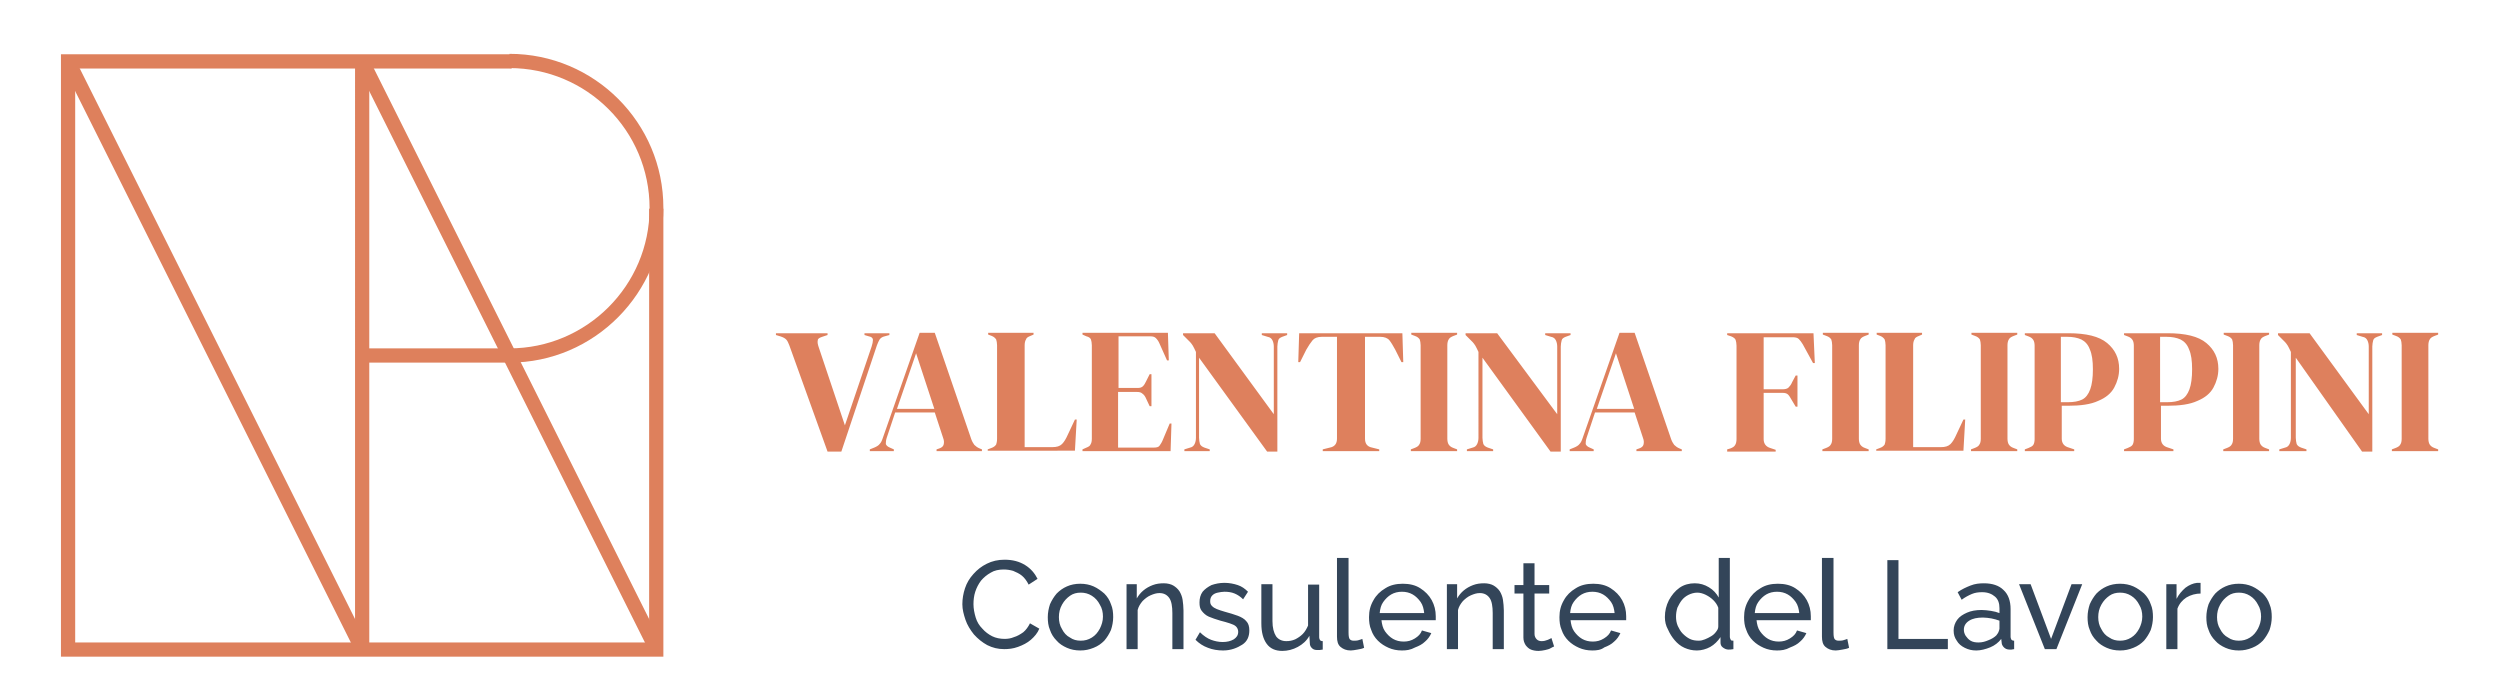 <svg xmlns="http://www.w3.org/2000/svg" xml:space="preserve" id="Livello_1" x="0" y="0" viewBox="0 0 561.9 156.3"><style>.st4{display:none}.st5,.st6{display:inline;fill:#f27e63}.st6{fill:#4e5053}.st7{fill:#de805c}.st8{fill:#de805d}.st9{fill:#334559}</style><path d="M81.4 78.3h33.1v3.2H81.4z" class="st7"></path><path d="M149.1 147.6H13.7V12.2H115v3.2H16.9v129h129V46.9h3.2z" class="st7"></path><path d="M114.5 81.5v-3.2c17.3 0 31.5-14.1 31.5-31.5s-14.1-31.5-31.5-31.5v-3.2c19.1 0 34.6 15.5 34.6 34.6s-15.5 34.8-34.6 34.8zM79.8 13.8H83V146h-3.2z" class="st7"></path><path d="M112.9 6h3.2v147.8h-3.2z" class="st7" transform="rotate(-26.565 114.484 79.921)"></path><path d="M46.8 6H50v147.8h-3.2z" class="st7" transform="rotate(-26.565 48.375 79.921)"></path><g><path d="m186 101.5-8.6-23.9c-.2-.5-.4-1-.7-1.3-.3-.3-.7-.5-1.3-.7l-1-.3v-.4H186v.4l-1.2.4c-.6.2-1 .4-1 .8-.1.4 0 .9.2 1.5l5.9 17.6 6-17.7c.2-.6.3-1.1.3-1.5s-.3-.7-.9-.8l-1-.3v-.4h5.6v.4l-1.1.3c-.5.1-.9.4-1.1.7-.2.3-.4.8-.6 1.3l-8 23.9H186zM195.5 101.4v-.4l1-.4c.5-.2 1-.5 1.2-.8.3-.3.5-.7.7-1.3l8.3-23.7h3.4l8.2 23.9c.2.6.5 1 .7 1.3.3.3.7.6 1.2.8l.5.2v.4h-10.2v-.4l.6-.2c.6-.2.9-.5 1-.9.1-.4.1-.9-.1-1.4l-1.9-5.8h-8.9l-1.9 5.7c-.2.6-.2 1.1-.2 1.4.1.3.4.6.9.8l.9.4v.4h-5.4zm6.1-9.5h8.4l-4.1-12.5-4.3 12.5zM222 101.4v-.4l.8-.3c.6-.2.9-.5 1.1-.8.1-.3.2-.7.2-1.3v-21c0-.5-.1-1-.2-1.3-.2-.3-.5-.6-1-.8l-.8-.3v-.4h10.2v.4l-.7.3c-.5.2-.9.4-1 .8-.2.3-.3.8-.3 1.3v22.9h6.2c1 0 1.7-.2 2.2-.7.5-.5.9-1.2 1.3-2.1l1.6-3.4h.4l-.4 7H222zM243.3 101.4v-.4l.9-.4c.5-.2.8-.4.9-.7.2-.3.3-.7.3-1.3v-21c0-.5-.1-1-.2-1.3-.1-.3-.5-.6-1-.7l-.9-.4v-.4h19.2l.2 6.2h-.4l-1.7-3.8c-.2-.5-.5-.9-.8-1.2-.3-.3-.7-.4-1.2-.4h-7.2v11.6h4.3c.5 0 .9-.1 1.2-.4s.5-.7.7-1.1l.8-1.6h.4v7.2h-.4l-.8-1.7c-.2-.5-.5-.9-.8-1.1-.3-.3-.7-.4-1.2-.4h-4.3v12.5h8.1c.5 0 1-.1 1.2-.4s.5-.7.7-1.2l1.6-3.8h.4l-.2 6.2h-19.8zM266.2 101.4v-.4l1.3-.4c.5-.1.8-.4 1-.8.2-.4.3-.9.3-1.4V79.1c-.3-.6-.5-1.1-.7-1.4-.2-.3-.4-.6-.6-.8l-.9-.9-.7-.7v-.4h7.1l13.3 18.2V77.9c0-.5-.1-1-.3-1.4-.2-.4-.5-.7-1.1-.8l-1.3-.4v-.4h5.7v.4l-1.1.4c-.5.2-.8.4-.9.8s-.2.9-.2 1.4v23.6h-2.3l-15.3-21.1v18c0 .5.1 1 .2 1.4.2.4.5.6 1 .8l1.2.4v.4h-5.7zM297.3 101.4v-.4l1.6-.4c1.1-.2 1.6-.9 1.6-2V75.7h-3.4c-1 0-1.7.3-2.1.8-.4.5-.9 1.2-1.4 2.1l-1.4 2.8h-.4l.2-6.5h23.2l.2 6.5h-.4l-1.4-2.8c-.5-.9-.9-1.6-1.3-2.1s-1.1-.8-2.1-.8h-3.4v22.9c0 1.1.5 1.8 1.6 2l1.6.4v.4h-12.7zM317.1 101.4v-.4l.8-.3c.5-.2.9-.4 1.1-.8.2-.3.3-.7.3-1.3v-21c0-.5-.1-1-.2-1.3-.2-.3-.5-.6-1.1-.8l-.8-.3v-.4h10.3v.4l-.8.3c-.5.2-.9.4-1.1.8-.2.3-.3.8-.3 1.3v21c0 .5.1 1 .3 1.3.2.3.5.6 1.1.8l.8.3v.4h-10.4zM329.7 101.4v-.4l1.3-.4c.5-.1.8-.4 1-.8.2-.4.3-.9.3-1.4V79.1c-.3-.6-.5-1.1-.7-1.4-.2-.3-.4-.6-.6-.8l-.9-.9-.7-.7v-.4h7.1L350 93.1V77.9c0-.5-.1-1-.3-1.4-.2-.4-.5-.7-1.1-.8l-1.3-.4v-.4h5.7v.4l-1.1.4c-.5.2-.8.4-.9.8s-.2.9-.2 1.4v23.6h-2.3l-15.3-21.1v18c0 .5.1 1 .2 1.4.2.4.5.6 1 .8l1.2.4v.4h-5.9zM352.8 101.4v-.4l1-.4c.5-.2 1-.5 1.2-.8.3-.3.5-.7.7-1.3l8.3-23.7h3.4l8.2 23.9c.2.6.5 1 .7 1.3.3.3.7.6 1.2.8l.5.2v.4h-10.2v-.4l.6-.2c.6-.2.9-.5 1-.9.1-.4.1-.9-.1-1.4l-1.9-5.8h-8.9l-1.9 5.7c-.2.6-.2 1.1-.2 1.4.1.3.4.6.9.8l.9.4v.4h-5.4zm6.1-9.5h8.4l-4.1-12.5-4.3 12.5zM388.2 101.4v-.4l.7-.2c.5-.2.9-.4 1.1-.8.2-.3.3-.8.3-1.3v-21c0-.5-.1-1-.2-1.3-.1-.3-.5-.6-1-.8l-.9-.3v-.4h19.4l.3 6.7h-.4l-2.3-4.2c-.3-.5-.6-.9-.9-1.2-.3-.3-.8-.4-1.4-.4h-6.5v11.7h4.2c.6 0 1.1-.1 1.4-.4.3-.3.6-.7.8-1.2l.8-1.5h.4v7h-.4l-.9-1.5c-.3-.5-.5-.9-.8-1.2-.3-.3-.7-.4-1.3-.4h-4.2v10.4c0 1 .5 1.7 1.5 2l1.2.4v.4h-10.9zM409.6 101.4v-.4l.8-.3c.5-.2.9-.4 1.1-.8.2-.3.3-.7.3-1.3v-21c0-.5-.1-1-.2-1.3-.2-.3-.5-.6-1.1-.8l-.8-.3v-.4H420v.4l-.8.3c-.5.2-.9.4-1.1.8-.2.3-.3.8-.3 1.3v21c0 .5.1 1 .3 1.3.2.3.5.6 1.1.8l.8.3v.4h-10.4zM421.7 101.4v-.4l.8-.3c.6-.2.9-.5 1.1-.8.1-.3.2-.7.2-1.3v-21c0-.5-.1-1-.2-1.3-.2-.3-.5-.6-1-.8l-.8-.3v-.4H432v.4l-.7.3c-.5.2-.9.4-1 .8-.2.3-.3.8-.3 1.3v22.9h6.2c1 0 1.7-.2 2.2-.7.5-.5.9-1.2 1.3-2.1l1.6-3.4h.4l-.4 7h-19.6zM443 101.4v-.4l.8-.3c.5-.2.9-.4 1.1-.8.2-.3.3-.7.3-1.3v-21c0-.5-.1-1-.2-1.3-.2-.3-.5-.6-1.1-.8l-.8-.3v-.4h10.3v.4l-.8.3c-.5.2-.9.4-1.1.8-.2.3-.3.8-.3 1.3v21c0 .5.1 1 .3 1.3.2.3.5.6 1.1.8l.8.3v.4H443zM455.1 101.4v-.4l.8-.3c.5-.2.9-.4 1.1-.7.2-.3.3-.8.3-1.3v-21c0-.5-.1-1-.3-1.3s-.5-.6-1.1-.8l-.8-.3v-.4h9.8c4 0 6.9.7 8.7 2.2 1.8 1.5 2.7 3.4 2.7 5.8 0 1.5-.4 2.9-1.1 4.2-.7 1.3-1.9 2.3-3.6 3-1.7.8-4 1.1-6.8 1.1h-1.4v7.4c0 1 .5 1.7 1.6 2l1.2.4v.4h-11.1zm8.2-11h1.5c1.3 0 2.4-.2 3.2-.6.8-.4 1.4-1.2 1.8-2.3.4-1.1.6-2.6.6-4.5s-.2-3.4-.7-4.5c-.4-1.1-1.1-1.8-1.9-2.2-.9-.4-1.9-.6-3.2-.6h-1.4v14.7zM477.4 101.4v-.4l.8-.3c.5-.2.9-.4 1.1-.7.2-.3.3-.8.3-1.3v-21c0-.5-.1-1-.3-1.3s-.5-.6-1.1-.8l-.8-.3v-.4h9.8c4 0 6.9.7 8.7 2.2 1.8 1.5 2.7 3.4 2.7 5.8 0 1.5-.4 2.9-1.1 4.2-.7 1.3-1.9 2.3-3.6 3-1.7.8-4 1.1-6.8 1.1h-1.4v7.4c0 1 .5 1.7 1.6 2l1.2.4v.4h-11.1zm8.2-11h1.5c1.3 0 2.4-.2 3.2-.6.8-.4 1.4-1.2 1.8-2.3.4-1.1.6-2.6.6-4.5s-.2-3.4-.7-4.5c-.4-1.1-1.1-1.8-1.9-2.2-.9-.4-1.9-.6-3.2-.6h-1.4v14.7zM499.7 101.4v-.4l.8-.3c.5-.2.9-.4 1.1-.8.2-.3.3-.7.3-1.3v-21c0-.5-.1-1-.2-1.3-.2-.3-.5-.6-1.1-.8l-.8-.3v-.4H510v.4l-.8.3c-.5.2-.9.4-1.1.8-.2.3-.3.8-.3 1.3v21c0 .5.1 1 .3 1.3.2.3.5.6 1.1.8l.8.3v.4h-10.3zM512.3 101.4v-.4l1.3-.4c.5-.1.8-.4 1-.8.2-.4.3-.9.3-1.4V79.1c-.3-.6-.5-1.1-.7-1.4-.2-.3-.4-.6-.6-.8l-.9-.9-.7-.7v-.4h7.1l13.3 18.2V77.9c0-.5-.1-1-.3-1.4-.2-.4-.5-.7-1.1-.8l-1.3-.4v-.4h5.7v.4l-1.1.4c-.5.2-.8.4-.9.8s-.2.9-.2 1.4v23.6h-2.3L516 80.4v18c0 .5.1 1 .2 1.4.2.4.5.6 1 .8l1.2.4v.4h-6.1zM537.6 101.4v-.4l.8-.3c.5-.2.9-.4 1.1-.8.2-.3.3-.7.3-1.3v-21c0-.5-.1-1-.2-1.3-.2-.3-.5-.6-1.1-.8l-.8-.3v-.4H548v.4l-.8.3c-.5.2-.9.4-1.1.8-.2.3-.3.8-.3 1.3v21c0 .5.1 1 .3 1.3.2.3.5.6 1.1.8l.8.3v.4h-10.4z" class="st8"></path></g><g><path d="M216.3 135.8c0-1.2.2-2.4.6-3.6.4-1.2 1-2.2 1.9-3.2s1.8-1.7 3-2.3c1.2-.6 2.5-.9 4-.9 1.8 0 3.3.4 4.6 1.2s2.2 1.9 2.8 3.1l-2 1.3c-.4-.8-.9-1.5-1.5-2s-1.3-.8-2-1.1c-.7-.2-1.4-.3-2.1-.3-1.1 0-2.1.2-2.9.7-.9.5-1.6 1.1-2.2 1.8-.6.8-1 1.6-1.3 2.5-.3.9-.4 1.9-.4 2.8 0 1 .2 2 .5 3s.8 1.8 1.5 2.5c.6.7 1.4 1.3 2.2 1.7.8.4 1.8.6 2.8.6.7 0 1.4-.1 2.1-.4.7-.2 1.4-.6 2.1-1.1.6-.5 1.1-1.2 1.5-2l2.1 1.2c-.4 1-1.1 1.8-1.9 2.5s-1.8 1.2-2.9 1.6c-1.1.4-2.1.5-3.1.5-1.4 0-2.6-.3-3.8-.9-1.1-.6-2.1-1.4-3-2.4-.8-1-1.5-2.1-1.9-3.3s-.7-2.3-.7-3.5zM242.8 146.2c-1.1 0-2.1-.2-3-.6s-1.7-.9-2.3-1.6c-.7-.7-1.2-1.5-1.5-2.4-.4-.9-.5-1.9-.5-2.9s.2-2 .5-2.9c.4-.9.9-1.7 1.5-2.4.7-.7 1.4-1.2 2.3-1.6.9-.4 1.9-.6 3-.6s2.1.2 3 .6c.9.4 1.7 1 2.4 1.6.7.7 1.2 1.5 1.5 2.4.4.9.5 1.9.5 2.9s-.2 2-.5 2.9c-.4.9-.9 1.7-1.5 2.4-.7.7-1.4 1.2-2.4 1.6s-1.9.6-3 .6zm-4.8-7.5c0 1 .2 1.9.7 2.7.4.8 1 1.5 1.8 1.9.7.5 1.5.7 2.4.7s1.7-.2 2.5-.7 1.3-1.1 1.8-2c.4-.8.7-1.7.7-2.7s-.2-1.9-.7-2.7c-.4-.8-1-1.5-1.8-2s-1.6-.7-2.5-.7-1.7.2-2.4.7c-.7.5-1.3 1.1-1.8 2-.5.9-.7 1.8-.7 2.8zM266 145.9h-2.5v-8.1c0-1.5-.2-2.7-.7-3.4-.5-.7-1.2-1.1-2.2-1.1-.7 0-1.3.2-2 .5s-1.3.8-1.8 1.3c-.5.6-.9 1.2-1.1 2v8.8h-2.5v-14.6h2.3v3.2c.4-.7.9-1.3 1.5-1.8s1.3-.9 2.1-1.2c.8-.3 1.6-.4 2.5-.4.8 0 1.6.2 2.1.5s1 .7 1.4 1.3c.3.5.6 1.2.7 1.9s.2 1.6.2 2.4v8.7zM274.9 146.2c-1.2 0-2.4-.2-3.4-.6-1.1-.4-2-1-2.8-1.8l1-1.7c.8.8 1.7 1.4 2.5 1.7.8.3 1.7.5 2.6.5 1 0 1.8-.2 2.5-.6.6-.4 1-.9 1-1.7 0-.5-.2-.9-.5-1.2s-.8-.5-1.4-.7c-.6-.2-1.3-.4-2.1-.6-1-.3-1.9-.6-2.6-.9-.7-.3-1.2-.8-1.6-1.3-.4-.5-.5-1.1-.5-1.9 0-.9.2-1.7.7-2.4.5-.6 1.2-1.1 2-1.5.9-.3 1.8-.5 2.9-.5 1.1 0 2.1.2 3 .5.9.3 1.6.8 2.3 1.5l-1.1 1.7c-.6-.6-1.2-1-1.9-1.3s-1.5-.4-2.3-.4c-.5 0-1 .1-1.5.2s-.9.3-1.2.6c-.3.3-.5.7-.5 1.3 0 .5.1.8.4 1.1.3.3.6.5 1.1.7.5.2 1.1.4 1.8.6 1.1.3 2.1.6 2.9.9.8.3 1.5.7 1.9 1.2.5.5.7 1.2.7 2.1 0 1.4-.5 2.5-1.6 3.2s-2.5 1.3-4.3 1.3zM283.5 140.1v-8.8h2.5v8.3c0 1.5.3 2.6.8 3.4.5.7 1.3 1.1 2.3 1.1.7 0 1.3-.1 2-.4.6-.3 1.2-.7 1.7-1.2s.9-1.2 1.2-1.9v-9.2h2.5v11.8c0 .3.1.5.2.7.1.1.3.2.6.2v1.9c-.3 0-.5.1-.7.1h-.5c-.5 0-.9-.1-1.2-.4s-.5-.6-.5-1.1l-.1-1.7c-.6 1.1-1.5 1.9-2.6 2.5-1.1.6-2.3.9-3.5.9-1.5 0-2.7-.5-3.5-1.6-.8-1.1-1.2-2.6-1.2-4.6zM300.6 125.4h2.5v16.8c0 .8.1 1.3.3 1.5.2.2.5.3.8.3.4 0 .8 0 1.1-.1s.7-.2.9-.3l.4 2c-.4.2-.9.3-1.5.4-.6.1-1.1.2-1.5.2-1 0-1.7-.3-2.3-.8s-.8-1.3-.8-2.3v-17.7zM315.1 146.2c-1.1 0-2.1-.2-3-.6s-1.7-.9-2.4-1.6c-.7-.7-1.2-1.5-1.5-2.4-.4-.9-.5-1.9-.5-2.9 0-1.4.3-2.6 1-3.8.6-1.1 1.5-2 2.7-2.7 1.1-.7 2.4-1 3.9-1s2.8.3 3.9 1 2 1.6 2.6 2.7c.6 1.1.9 2.3.9 3.6v.9h-12.2c.1.9.3 1.8.8 2.5s1.1 1.3 1.8 1.7c.7.4 1.5.6 2.4.6.9 0 1.7-.2 2.5-.7.8-.5 1.3-1 1.6-1.8l2.1.6c-.3.7-.8 1.4-1.4 1.9-.6.6-1.4 1-2.2 1.3-1.1.6-2 .7-3 .7zm-5-8.4h10c-.1-.9-.3-1.8-.8-2.5s-1.1-1.3-1.8-1.7-1.5-.6-2.4-.6c-.9 0-1.7.2-2.4.6-.7.4-1.3 1-1.8 1.7s-.7 1.5-.8 2.5zM338 145.9h-2.5v-8.1c0-1.5-.2-2.7-.7-3.4-.5-.7-1.2-1.1-2.2-1.1-.7 0-1.3.2-2 .5s-1.3.8-1.8 1.3c-.5.6-.9 1.2-1.1 2v8.8h-2.5v-14.6h2.3v3.2c.4-.7.9-1.3 1.5-1.8s1.3-.9 2.1-1.2c.8-.3 1.6-.4 2.5-.4.8 0 1.6.2 2.1.5s1 .7 1.4 1.3c.3.5.6 1.2.7 1.9s.2 1.6.2 2.4v8.7zM349.3 145.3c-.2.1-.5.2-.8.4s-.8.3-1.2.4c-.5.1-1 .2-1.5.2-.6 0-1.2-.1-1.7-.3-.5-.2-.9-.6-1.2-1-.3-.5-.5-1-.5-1.7v-9.9h-2v-1.9h2v-4.9h2.5v4.9h3.3v1.9h-3.3v9.1c0 .5.2.9.5 1.2s.7.4 1.1.4c.5 0 .9-.1 1.4-.3.4-.2.7-.3.8-.4l.6 1.9zM357.9 146.2c-1.1 0-2.1-.2-3-.6s-1.7-.9-2.4-1.6c-.7-.7-1.2-1.5-1.5-2.4-.4-.9-.5-1.9-.5-2.9 0-1.4.3-2.6 1-3.8.6-1.1 1.5-2 2.7-2.7 1.1-.7 2.4-1 3.9-1s2.8.3 3.9 1 2 1.6 2.6 2.7c.6 1.1.9 2.3.9 3.6v.9H353c.1.9.3 1.8.8 2.5s1.1 1.3 1.8 1.7c.7.4 1.5.6 2.4.6.9 0 1.7-.2 2.5-.7.8-.5 1.3-1 1.6-1.8l2.1.6c-.3.7-.8 1.4-1.4 1.9-.6.6-1.4 1-2.2 1.3-.8.6-1.7.7-2.7.7zm-5-8.4h10c-.1-.9-.3-1.8-.8-2.5s-1.1-1.3-1.8-1.7-1.5-.6-2.4-.6c-.9 0-1.7.2-2.4.6-.7.4-1.3 1-1.8 1.7s-.7 1.5-.8 2.5zM374.2 138.7c0-1.4.3-2.6.9-3.8.6-1.1 1.4-2.1 2.4-2.8 1-.7 2.2-1 3.4-1 1.2 0 2.2.3 3.2.9s1.7 1.4 2.2 2.3v-8.9h2.5v17.7c0 .3.1.5.2.7s.3.2.6.2v1.9c-.5.1-.8.1-1.1.1-.5 0-.9-.2-1.3-.5s-.5-.7-.5-1.1v-1.2c-.6.9-1.4 1.7-2.3 2.2s-2 .8-3 .8-1.9-.2-2.8-.6c-.9-.4-1.6-1-2.2-1.7-.6-.7-1.1-1.5-1.5-2.4-.5-.9-.7-1.8-.7-2.8zm12 2.1v-4.2c-.2-.6-.6-1.2-1.1-1.7-.5-.5-1.1-.9-1.7-1.2-.6-.3-1.3-.5-1.9-.5-.7 0-1.4.2-2 .5-.6.3-1.1.7-1.5 1.2-.4.5-.7 1.1-1 1.7-.2.7-.3 1.3-.3 2s.1 1.4.4 2.1c.3.6.6 1.2 1.1 1.7.5.5 1 .9 1.6 1.2.6.3 1.3.4 2 .4.5 0 .9-.1 1.4-.3s.9-.4 1.4-.7.8-.6 1.1-1 .5-.7.5-1.2zM399.4 146.2c-1.1 0-2.1-.2-3-.6s-1.7-.9-2.4-1.6c-.7-.7-1.2-1.5-1.5-2.4-.4-.9-.5-1.9-.5-2.9 0-1.4.3-2.6 1-3.8.6-1.1 1.5-2 2.7-2.7 1.1-.7 2.4-1 3.9-1s2.8.3 3.9 1 2 1.6 2.6 2.7c.6 1.1.9 2.3.9 3.6v.9h-12.2c.1.9.3 1.8.8 2.5s1.1 1.3 1.8 1.7c.7.4 1.5.6 2.4.6.9 0 1.7-.2 2.5-.7.8-.5 1.3-1 1.6-1.8l2.1.6c-.3.7-.8 1.4-1.4 1.9-.6.6-1.4 1-2.2 1.3-1.1.6-2 .7-3 .7zm-5-8.4h10c-.1-.9-.3-1.8-.8-2.5s-1.1-1.3-1.8-1.7-1.5-.6-2.4-.6c-.9 0-1.7.2-2.4.6-.7.4-1.3 1-1.8 1.7s-.7 1.5-.8 2.5zM409.6 125.4h2.5v16.8c0 .8.1 1.3.3 1.5.2.2.5.3.8.3.4 0 .8 0 1.1-.1s.7-.2.9-.3l.4 2c-.4.2-.9.3-1.5.4-.6.1-1.1.2-1.5.2-1 0-1.7-.3-2.3-.8s-.8-1.3-.8-2.3v-17.7zM424.2 145.9v-20h2.5v17.7h11.1v2.3h-13.6zM439.1 141.7c0-.9.3-1.7.8-2.4s1.3-1.2 2.2-1.6c.9-.4 2-.6 3.3-.6.7 0 1.4.1 2.1.2s1.4.3 1.9.5v-1.1c0-1.1-.3-2-1-2.6s-1.6-1-2.9-1c-.8 0-1.6.1-2.3.4s-1.5.7-2.3 1.3l-.9-1.7c1-.7 1.9-1.1 2.9-1.5s2-.5 3-.5c1.9 0 3.4.5 4.4 1.5 1.1 1 1.6 2.5 1.6 4.3v6.2c0 .3.1.5.2.7.1.1.3.2.6.2v1.9c-.2 0-.5.1-.6.1h-.4c-.6 0-1-.2-1.3-.5-.3-.3-.5-.7-.5-1l-.1-.9c-.6.8-1.5 1.5-2.5 1.9s-2.1.7-3.1.7-1.8-.2-2.6-.6-1.4-.9-1.8-1.6c-.5-.7-.7-1.4-.7-2.3zm9.6 1.1c.2-.3.4-.5.5-.8.1-.3.2-.5.2-.7v-1.8c-.6-.2-1.2-.4-1.8-.5-.6-.1-1.3-.2-1.9-.2-1.3 0-2.3.2-3.1.7-.8.5-1.2 1.2-1.2 2 0 .5.1.9.4 1.4.3.4.6.8 1.1 1.1.5.3 1.1.4 1.8.4.8 0 1.5-.2 2.2-.5.8-.3 1.4-.7 1.8-1.1zM459.6 145.9l-5.8-14.6h2.6l4.6 12.3 4.6-12.3h2.4l-5.8 14.6h-2.6zM476.5 146.2c-1.1 0-2.1-.2-3-.6s-1.7-.9-2.3-1.6c-.7-.7-1.2-1.5-1.5-2.4-.4-.9-.5-1.9-.5-2.9s.2-2 .5-2.9c.4-.9.9-1.7 1.5-2.4.7-.7 1.4-1.2 2.3-1.6.9-.4 1.9-.6 3-.6s2.1.2 3 .6c.9.4 1.7 1 2.4 1.6.7.7 1.2 1.5 1.5 2.4.4.9.5 1.9.5 2.9s-.2 2-.5 2.9c-.4.9-.9 1.7-1.5 2.4-.7.7-1.4 1.2-2.4 1.6s-1.9.6-3 .6zm-4.9-7.5c0 1 .2 1.9.7 2.7.4.8 1 1.5 1.8 1.9.7.5 1.5.7 2.4.7s1.7-.2 2.5-.7 1.3-1.1 1.8-2c.4-.8.7-1.7.7-2.7s-.2-1.9-.7-2.7c-.4-.8-1-1.5-1.8-2s-1.6-.7-2.5-.7-1.7.2-2.4.7c-.7.5-1.3 1.1-1.8 2-.5.9-.7 1.8-.7 2.8zM494.7 133.4c-1.2 0-2.3.3-3.3.9-.9.6-1.6 1.4-2 2.5v9.1h-2.5v-14.6h2.3v3.3c.5-1 1.2-1.8 2-2.5.8-.6 1.7-1 2.6-1.1h.8v2.4zM503.2 146.2c-1.1 0-2.1-.2-3-.6s-1.7-.9-2.3-1.6c-.7-.7-1.2-1.5-1.5-2.4-.4-.9-.5-1.9-.5-2.9s.2-2 .5-2.9c.4-.9.9-1.7 1.5-2.4.7-.7 1.4-1.2 2.3-1.6.9-.4 1.9-.6 3-.6s2.1.2 3 .6c.9.4 1.7 1 2.4 1.6.7.7 1.2 1.5 1.5 2.4.4.9.5 1.9.5 2.9s-.2 2-.5 2.9c-.4.9-.9 1.7-1.5 2.4-.7.7-1.4 1.2-2.4 1.6s-1.9.6-3 .6zm-4.9-7.5c0 1 .2 1.9.7 2.7.4.8 1 1.5 1.8 1.9.7.5 1.5.7 2.4.7s1.7-.2 2.5-.7 1.3-1.1 1.8-2c.4-.8.7-1.7.7-2.7s-.2-1.9-.7-2.7c-.4-.8-1-1.5-1.8-2s-1.6-.7-2.5-.7-1.7.2-2.4.7c-.7.5-1.3 1.1-1.8 2-.5.9-.7 1.8-.7 2.8z" class="st9"></path></g></svg>